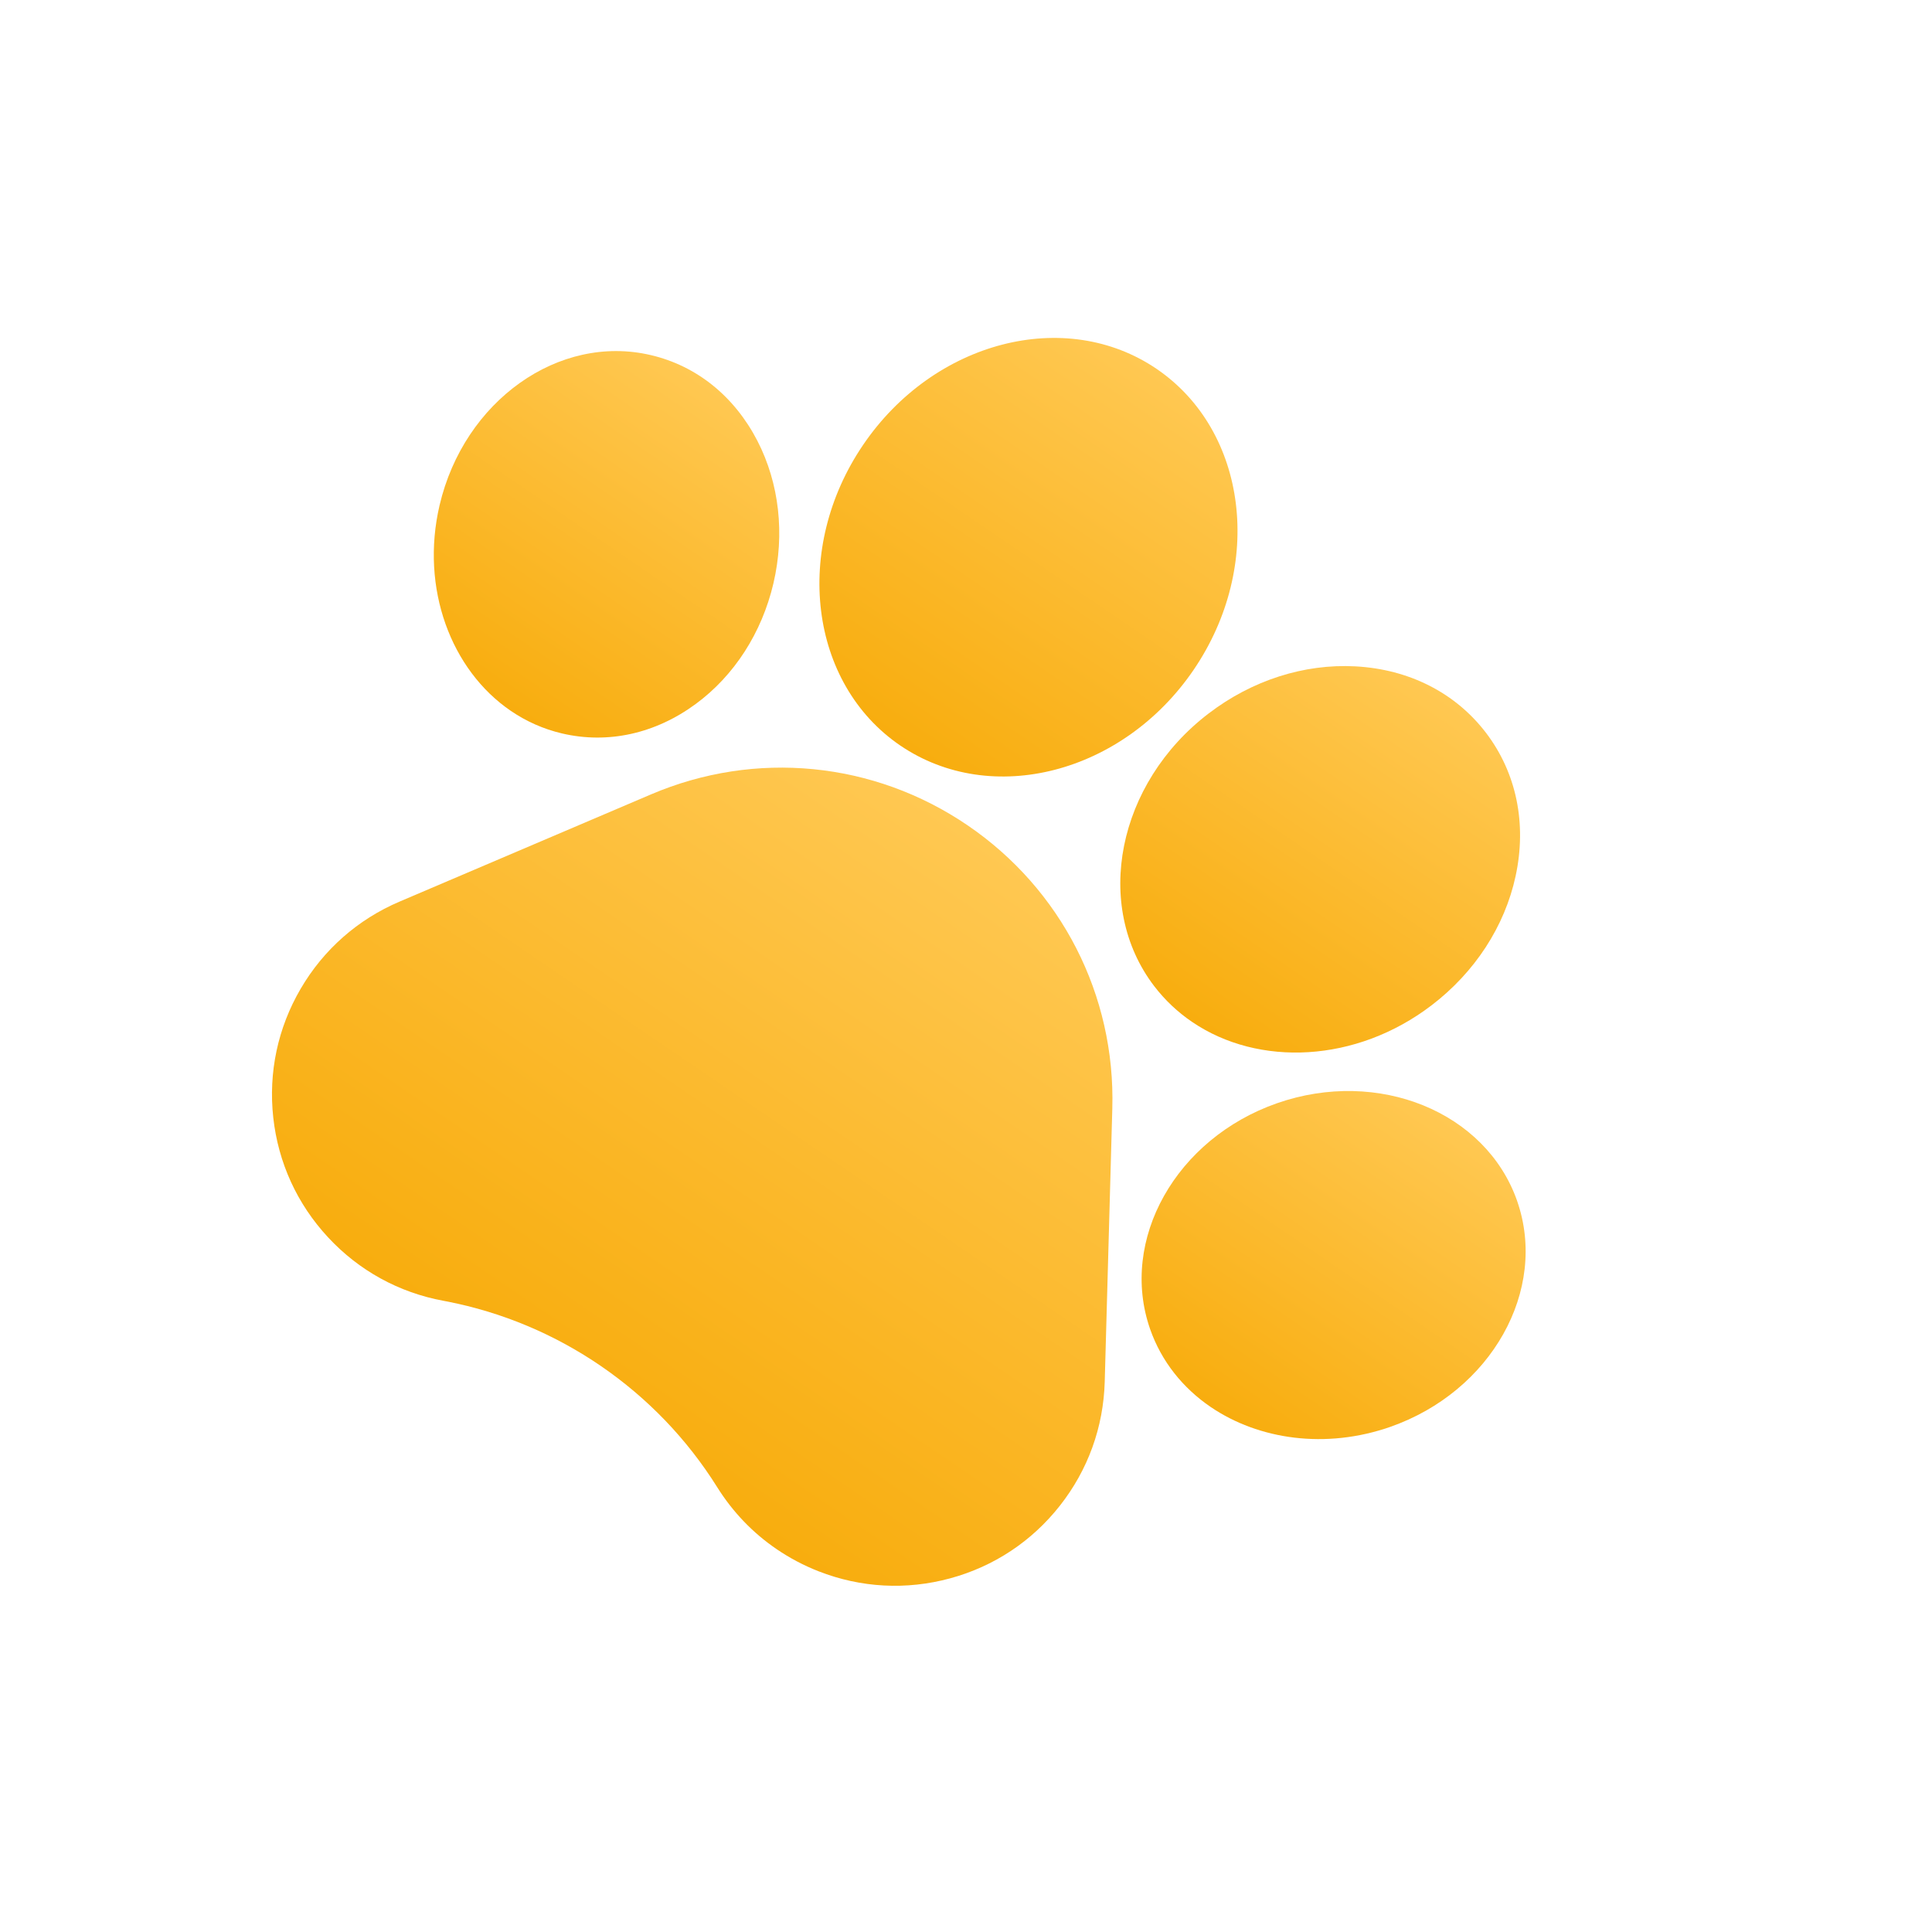 <svg width="41" height="41" viewBox="0 0 41 41" fill="none" xmlns="http://www.w3.org/2000/svg">
<g clip-path="url(#clip0_1_185)">
<path d="M23.605 23.522C23.672 21.115 22.523 18.869 20.533 17.514C18.542 16.158 16.031 15.913 13.816 16.858L8.478 19.134C7.592 19.512 6.867 20.151 6.381 20.982C5.895 21.813 5.694 22.758 5.799 23.716C5.904 24.673 6.306 25.552 6.962 26.258C7.617 26.964 8.464 27.43 9.411 27.605L9.475 27.617C11.847 28.076 13.938 29.51 15.22 31.56C15.551 32.089 15.979 32.534 16.484 32.877C16.758 33.064 17.055 33.221 17.371 33.345C18.268 33.696 19.233 33.748 20.163 33.495C21.092 33.243 21.898 32.709 22.493 31.952C23.089 31.195 23.417 30.286 23.444 29.323L23.605 23.522Z" fill="url(#paint0_linear_1_185)"/>
<path d="M11.928 15.565C12.9 15.793 13.907 15.571 14.765 14.939C15.582 14.338 16.167 13.429 16.413 12.381C16.658 11.333 16.538 10.259 16.074 9.357C15.586 8.41 14.783 7.763 13.812 7.536C11.861 7.077 9.849 8.505 9.329 10.72C8.916 12.485 9.572 14.222 10.842 15.087C11.167 15.308 11.531 15.472 11.928 15.565Z" fill="url(#paint1_linear_1_185)"/>
<path d="M19.105 15.821C21.039 17.137 23.832 16.416 25.332 14.213C26.832 12.009 26.48 9.146 24.546 7.829C22.613 6.513 19.819 7.234 18.319 9.438C16.819 11.641 17.172 14.504 19.105 15.821Z" fill="url(#paint2_linear_1_185)"/>
<path d="M24.493 20.926L24.493 20.926C24.724 21.227 24.995 21.481 25.297 21.686C26.707 22.646 28.78 22.556 30.379 21.335C31.299 20.633 31.933 19.659 32.163 18.594C32.405 17.479 32.181 16.398 31.534 15.55C30.886 14.702 29.902 14.202 28.763 14.141C27.674 14.083 26.568 14.438 25.649 15.141C23.708 16.623 23.19 19.218 24.493 20.926V20.926Z" fill="url(#paint3_linear_1_185)"/>
<path d="M32.196 25.487L32.196 25.486C31.533 23.593 29.248 22.663 27.101 23.412C24.955 24.162 23.747 26.312 24.407 28.205C24.648 28.895 25.105 29.458 25.692 29.858C26.715 30.554 28.136 30.757 29.502 30.281C31.648 29.53 32.856 27.38 32.196 25.487V25.487Z" fill="url(#paint4_linear_1_185)"/>
</g>
<defs>
<linearGradient id="paint0_linear_1_185" x1="20.533" y1="17.514" x2="12.103" y2="29.895" gradientUnits="userSpaceOnUse">
<stop stop-color="#FFC852"/>
<stop offset="1" stop-color="#F8AD0E"/>
</linearGradient>
<linearGradient id="paint1_linear_1_185" x1="15.161" y1="8.189" x2="10.584" y2="14.912" gradientUnits="userSpaceOnUse">
<stop stop-color="#FFC852"/>
<stop offset="1" stop-color="#F8AD0E"/>
</linearGradient>
<linearGradient id="paint2_linear_1_185" x1="24.546" y1="7.829" x2="19.105" y2="15.821" gradientUnits="userSpaceOnUse">
<stop stop-color="#FFC852"/>
<stop offset="1" stop-color="#F8AD0E"/>
</linearGradient>
<linearGradient id="paint3_linear_1_185" x1="30.481" y1="14.617" x2="25.55" y2="21.859" gradientUnits="userSpaceOnUse">
<stop stop-color="#FFC852"/>
<stop offset="1" stop-color="#F8AD0E"/>
</linearGradient>
<linearGradient id="paint4_linear_1_185" x1="30.529" y1="23.575" x2="26.074" y2="30.118" gradientUnits="userSpaceOnUse">
<stop stop-color="#FFC852"/>
<stop offset="1" stop-color="#F8AD0E"/>
</linearGradient>
<clipPath id="clip0_1_185">
<rect width="28.882" height="28.882" fill="white" transform="translate(16.254) rotate(34.248)"/>
</clipPath>
</defs>
</svg>

